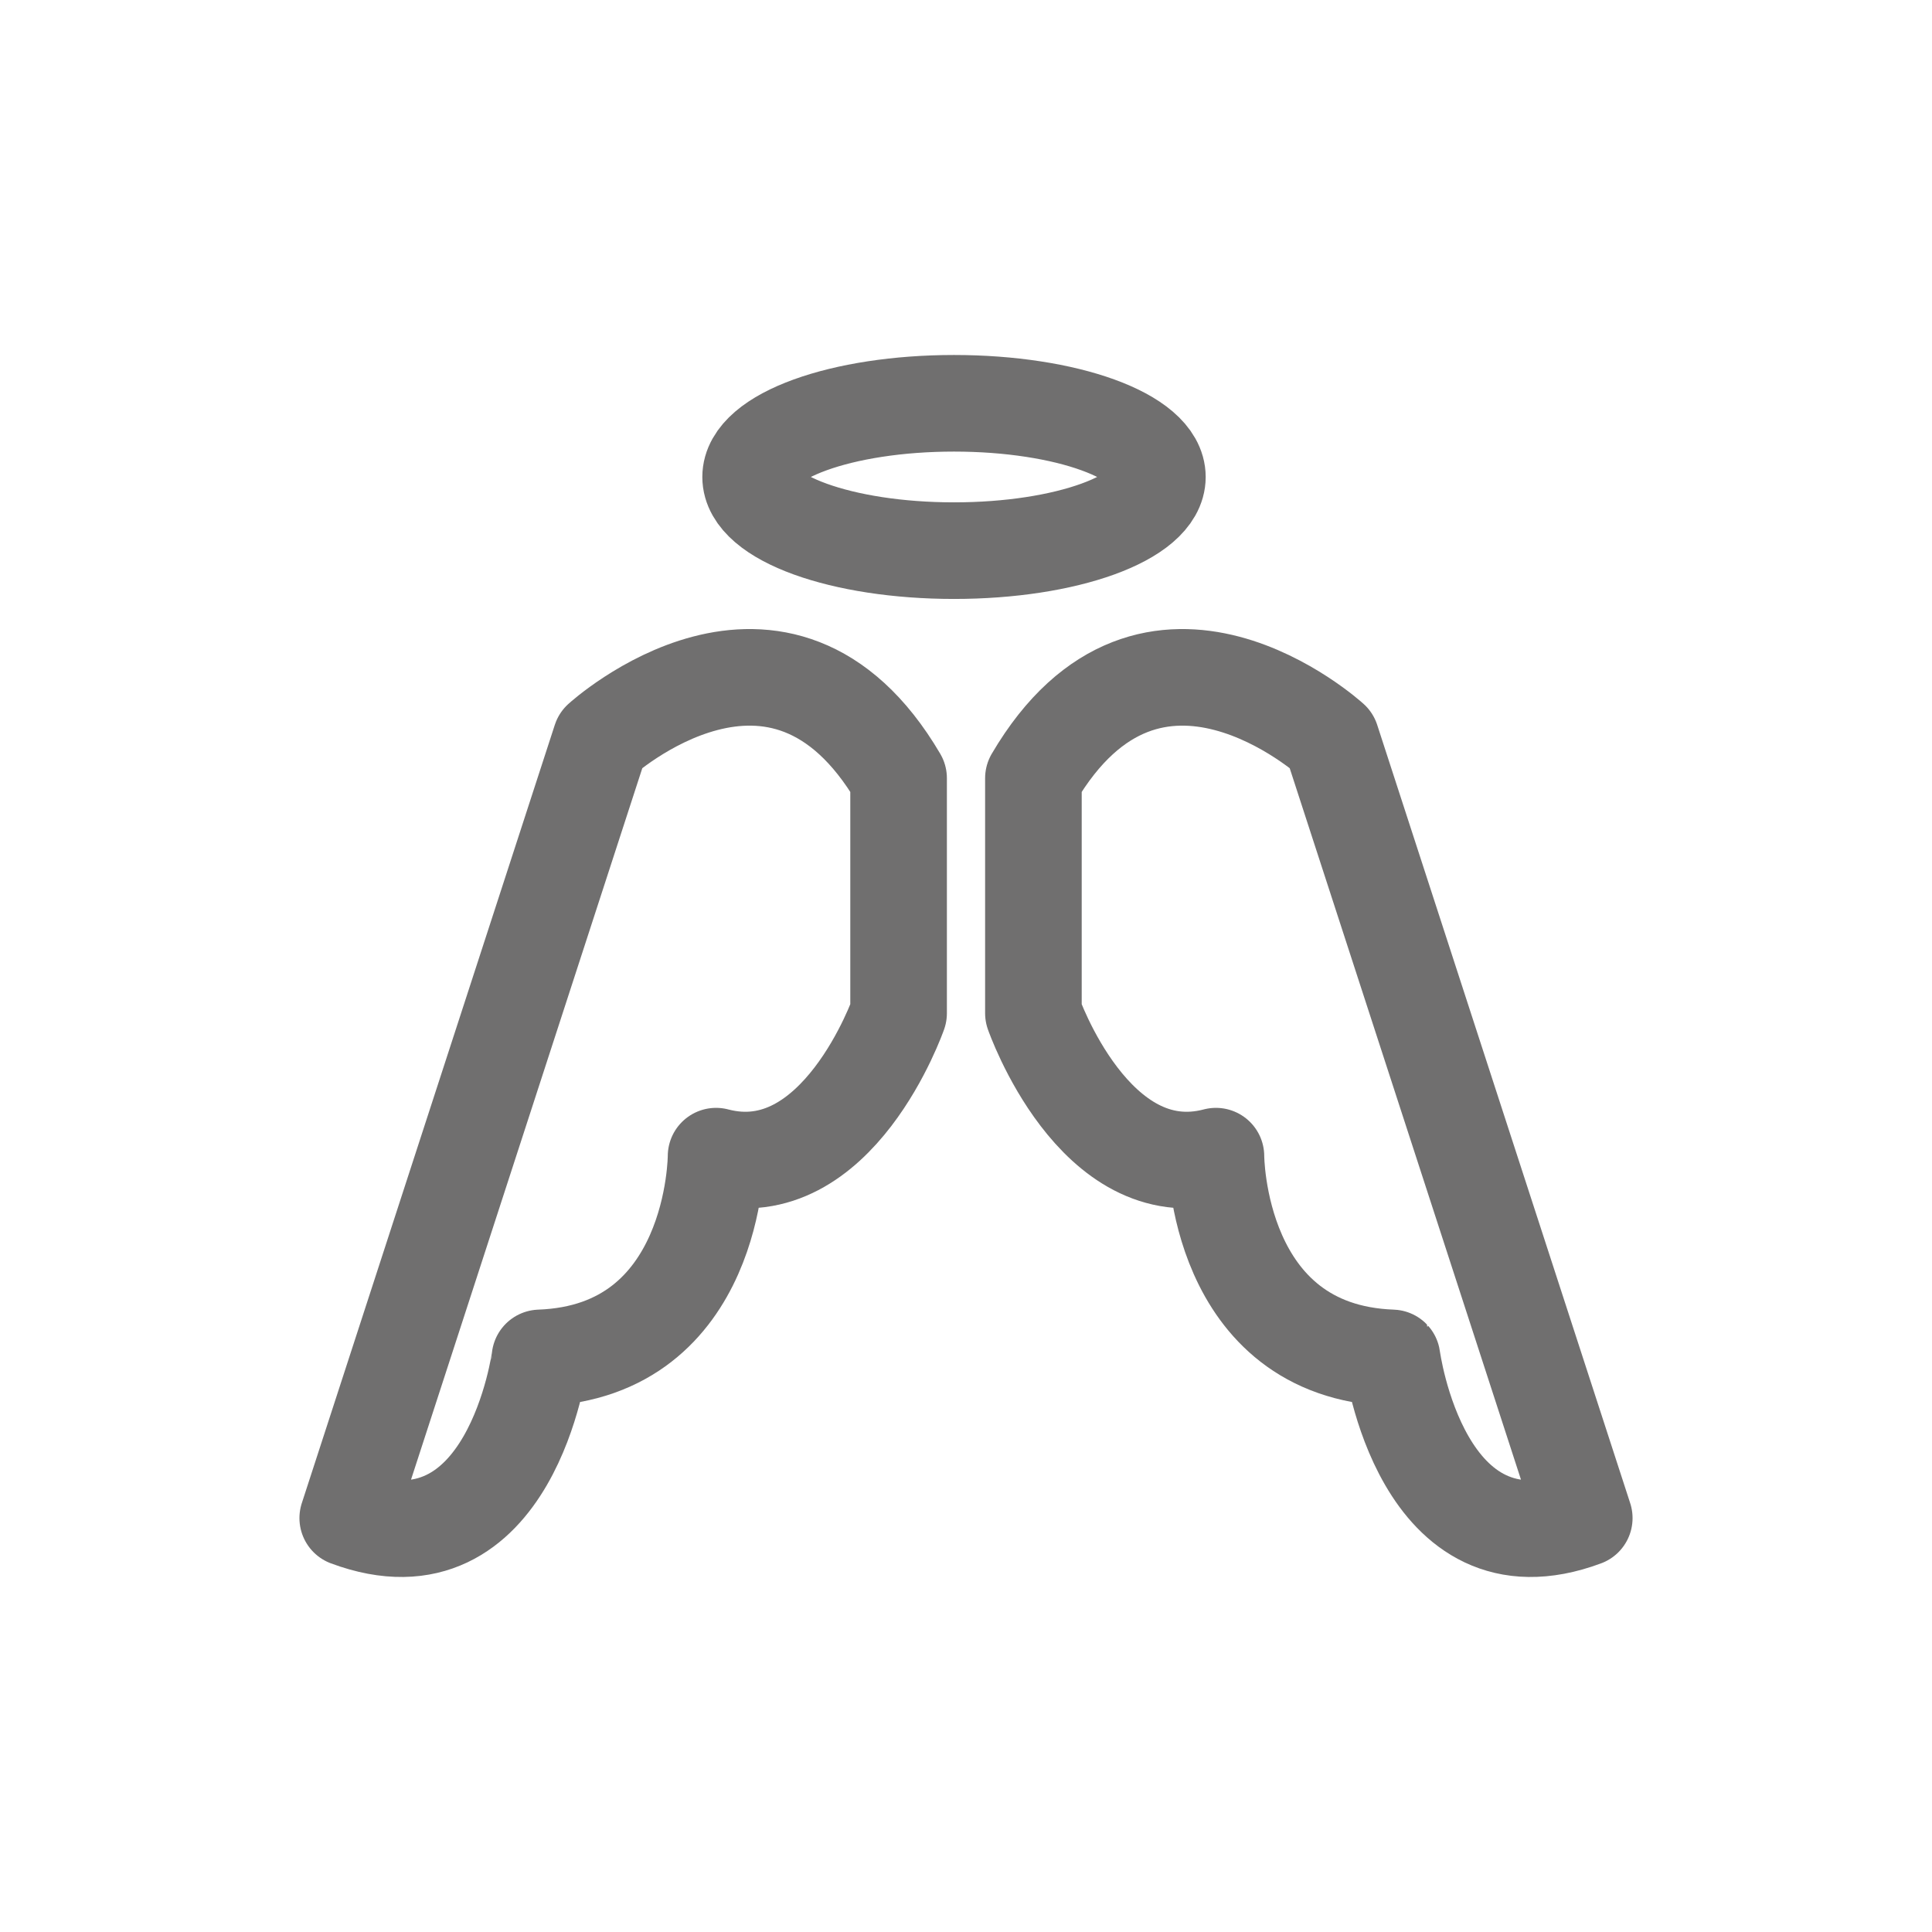 <?xml version="1.0" encoding="utf-8"?>
<!-- Generator: Adobe Illustrator 24.0.1, SVG Export Plug-In . SVG Version: 6.00 Build 0)  -->
<svg version="1.1" id="Layer_2" xmlns="http://www.w3.org/2000/svg" xmlns:xlink="http://www.w3.org/1999/xlink" x="0px" y="0px"
	 viewBox="0 0 283.46 283.46" style="enable-background:new 0 0 283.46 283.46;" xml:space="preserve">
<style type="text/css">
	.st0{fill:none;stroke:#706F6F;stroke-width:14.173;stroke-miterlimit:10;}
	.st1{fill:none;stroke:#706F6F;stroke-width:14.173;stroke-linecap:round;stroke-linejoin:round;stroke-miterlimit:10;}
</style>
<ellipse class="st0" cx="139.97" cy="69.98" rx="29.84" ry="10.81"/>
<path class="st1" d="M51.02,222.73l37.12-114.19c0,0,26.31-23.97,43.7,5.64v34.48c0,0-8.93,25.67-26.78,20.97
	c0,0,0,28.66-25.84,29.6C79.22,199.24,74.99,231.66,51.02,222.73z"/>
<path class="st1" d="M232.44,222.73l-37.12-114.19c0,0-26.31-23.97-43.7,5.64v34.48c0,0,8.93,25.67,26.78,20.97
	c0,0,0,28.66,25.84,29.6C204.25,199.24,208.48,231.66,232.44,222.73z"/>
</svg>
